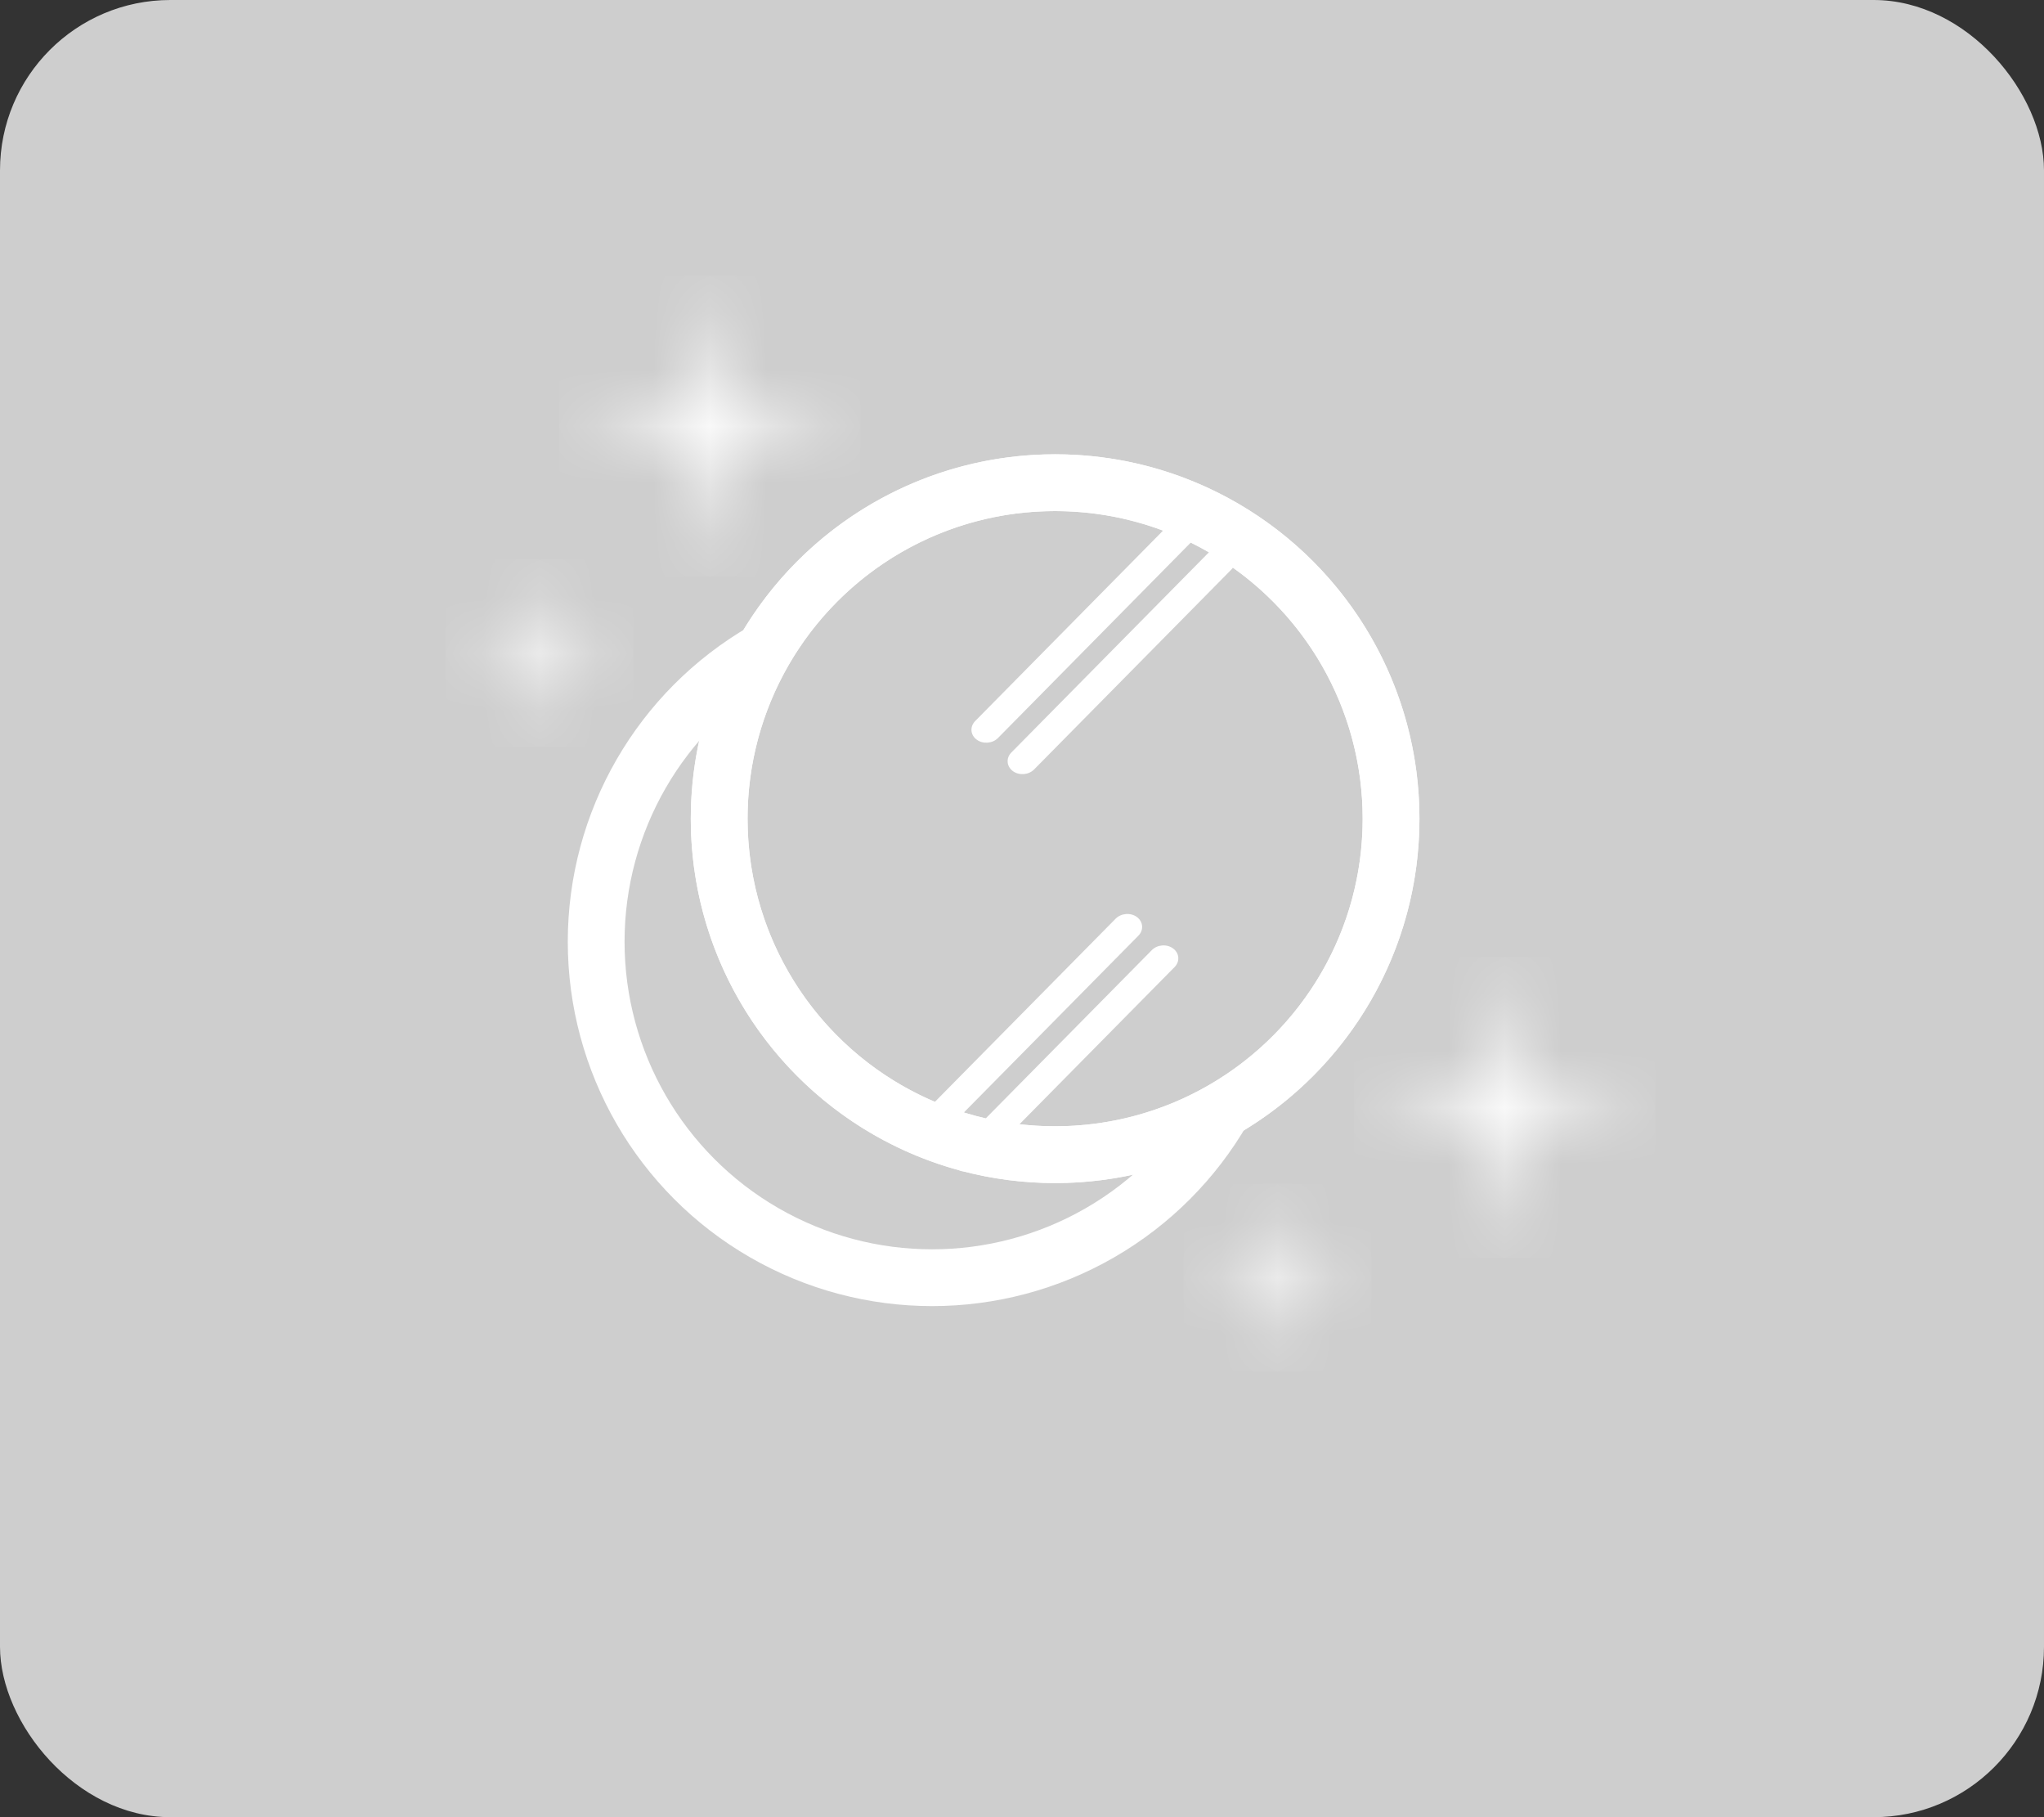 <svg width="36" height="32" viewBox="0 0 36 32" fill="none" xmlns="http://www.w3.org/2000/svg">
<rect x="0" y="0" width="36" height="32" fill="#333333" stroke="none"/>
<rect width="36" height="32" rx="3" fill="#CECECE"/>
<circle cx="16.417" cy="16.583" r="5.917" stroke="white"/>
<circle cx="18.583" cy="14.417" r="5.917" fill="#CECECE" stroke="white"/>
<path fill-rule="evenodd" clip-rule="evenodd" d="M18.583 19.833C21.575 19.833 24 17.408 24 14.417C24 12.592 23.098 10.978 21.715 9.996C21.707 10.008 21.697 10.019 21.687 10.03L18.214 13.549C18.117 13.648 17.948 13.66 17.838 13.578C17.727 13.495 17.716 13.349 17.813 13.251L21.286 9.732C21.288 9.729 21.29 9.727 21.292 9.725C21.188 9.665 21.081 9.608 20.973 9.554L17.577 12.996C17.48 13.094 17.311 13.107 17.201 13.024C17.09 12.942 17.079 12.795 17.176 12.697L20.485 9.343C19.894 9.121 19.253 9 18.583 9C15.592 9 13.167 11.425 13.167 14.417C13.167 16.657 14.526 18.579 16.465 19.404L19.649 16.178C19.745 16.08 19.914 16.067 20.025 16.149C20.135 16.232 20.147 16.378 20.05 16.477L16.976 19.591C17.102 19.63 17.231 19.665 17.361 19.695L20.286 16.732C20.383 16.633 20.551 16.62 20.662 16.703C20.773 16.785 20.784 16.932 20.687 17.03L17.956 19.797C18.162 19.821 18.371 19.833 18.583 19.833ZM12.167 14.417C12.167 17.373 14.166 19.863 16.887 20.607C16.915 20.62 16.946 20.628 16.977 20.631C17.491 20.763 18.029 20.833 18.583 20.833C22.127 20.833 25 17.96 25 14.417C25 10.873 22.127 8 18.583 8C15.04 8 12.167 10.873 12.167 14.417Z" fill="white"/>
<mask id="path-5-inside-1_901_8237" fill="white">
<path d="M12.5 5L12.836 7.164L15 7.5L12.836 7.836L12.5 10L12.164 7.836L10 7.5L12.164 7.164L12.5 5Z"/>
</mask>
<path d="M12.5 5L13.488 4.847H11.512L12.5 5ZM12.836 7.164L11.848 7.317L11.96 8.04L12.682 8.152L12.836 7.164ZM15 7.5L15.153 8.488V6.512L15 7.5ZM12.836 7.836L12.682 6.848L11.96 6.96L11.848 7.683L12.836 7.836ZM12.5 10L11.512 10.153H13.488L12.5 10ZM12.164 7.836L13.152 7.683L13.04 6.96L12.318 6.848L12.164 7.836ZM10 7.5L9.847 6.512V8.488L10 7.5ZM12.164 7.164L12.318 8.152L13.04 8.04L13.152 7.317L12.164 7.164ZM11.512 5.153L11.848 7.317L13.824 7.011L13.488 4.847L11.512 5.153ZM12.682 8.152L14.847 8.488L15.153 6.512L12.989 6.176L12.682 8.152ZM14.847 6.512L12.682 6.848L12.989 8.824L15.153 8.488L14.847 6.512ZM11.848 7.683L11.512 9.847L13.488 10.153L13.824 7.989L11.848 7.683ZM13.488 9.847L13.152 7.683L11.176 7.989L11.512 10.153L13.488 9.847ZM12.318 6.848L10.153 6.512L9.847 8.488L12.011 8.824L12.318 6.848ZM10.153 8.488L12.318 8.152L12.011 6.176L9.847 6.512L10.153 8.488ZM13.152 7.317L13.488 5.153L11.512 4.847L11.176 7.011L13.152 7.317Z" fill="white" mask="url(#path-5-inside-1_901_8237)"/>
<mask id="path-7-inside-2_901_8237" fill="white">
<path d="M26.5 17L26.836 19.164L29 19.5L26.836 19.836L26.5 22L26.164 19.836L24 19.5L26.164 19.164L26.5 17Z"/>
</mask>
<path d="M26.5 17L27.488 16.847H25.512L26.5 17ZM26.836 19.164L25.848 19.317L25.96 20.04L26.683 20.152L26.836 19.164ZM29 19.5L29.153 20.488V18.512L29 19.5ZM26.836 19.836L26.683 18.848L25.96 18.96L25.848 19.683L26.836 19.836ZM26.5 22L25.512 22.153H27.488L26.5 22ZM26.164 19.836L27.152 19.683L27.04 18.96L26.317 18.848L26.164 19.836ZM24 19.5L23.847 18.512V20.488L24 19.5ZM26.164 19.164L26.317 20.152L27.04 20.04L27.152 19.317L26.164 19.164ZM25.512 17.153L25.848 19.317L27.824 19.011L27.488 16.847L25.512 17.153ZM26.683 20.152L28.847 20.488L29.153 18.512L26.989 18.176L26.683 20.152ZM28.847 18.512L26.683 18.848L26.989 20.824L29.153 20.488L28.847 18.512ZM25.848 19.683L25.512 21.847L27.488 22.153L27.824 19.989L25.848 19.683ZM27.488 21.847L27.152 19.683L25.176 19.989L25.512 22.153L27.488 21.847ZM26.317 18.848L24.153 18.512L23.847 20.488L26.011 20.824L26.317 18.848ZM24.153 20.488L26.317 20.152L26.011 18.176L23.847 18.512L24.153 20.488ZM27.152 19.317L27.488 17.153L25.512 16.847L25.176 19.011L27.152 19.317Z" fill="white" mask="url(#path-7-inside-2_901_8237)"/>
<mask id="path-9-inside-3_901_8237" fill="white">
<path d="M9.5 10L9.702 11.299L11 11.5L9.702 11.701L9.5 13L9.298 11.701L8 11.5L9.298 11.299L9.5 10Z"/>
</mask>
<path d="M9.5 10L10.488 9.847H8.512L9.5 10ZM9.702 11.299L8.713 11.452L8.826 12.175L9.548 12.287L9.702 11.299ZM11 11.5L11.153 12.488V10.512L11 11.5ZM9.702 11.701L9.548 10.713L8.826 10.825L8.713 11.548L9.702 11.701ZM9.5 13L8.512 13.153H10.488L9.5 13ZM9.298 11.701L10.287 11.548L10.175 10.825L9.452 10.713L9.298 11.701ZM8 11.5L7.847 10.512V12.488L8 11.5ZM9.298 11.299L9.452 12.287L10.175 12.175L10.287 11.452L9.298 11.299ZM8.512 10.153L8.713 11.452L10.69 11.145L10.488 9.847L8.512 10.153ZM9.548 12.287L10.847 12.488L11.153 10.512L9.855 10.31L9.548 12.287ZM10.847 10.512L9.548 10.713L9.855 12.69L11.153 12.488L10.847 10.512ZM8.713 11.548L8.512 12.847L10.488 13.153L10.69 11.855L8.713 11.548ZM10.488 12.847L10.287 11.548L8.31 11.855L8.512 13.153L10.488 12.847ZM9.452 10.713L8.153 10.512L7.847 12.488L9.145 12.69L9.452 10.713ZM8.153 12.488L9.452 12.287L9.145 10.31L7.847 10.512L8.153 12.488ZM10.287 11.452L10.488 10.153L8.512 9.847L8.31 11.145L10.287 11.452Z" fill="white" mask="url(#path-9-inside-3_901_8237)"/>
<mask id="path-11-inside-4_901_8237" fill="white">
<path d="M22.5 21L22.701 22.299L24 22.5L22.701 22.701L22.5 24L22.299 22.701L21 22.5L22.299 22.299L22.5 21Z"/>
</mask>
<path d="M22.5 21L23.488 20.847H21.512L22.5 21ZM22.701 22.299L21.713 22.452L21.826 23.174L22.548 23.287L22.701 22.299ZM24 22.5L24.153 23.488V21.512L24 22.5ZM22.701 22.701L22.548 21.713L21.826 21.826L21.713 22.548L22.701 22.701ZM22.5 24L21.512 24.153H23.488L22.5 24ZM22.299 22.701L23.287 22.548L23.174 21.826L22.452 21.713L22.299 22.701ZM21 22.5L20.847 21.512V23.488L21 22.5ZM22.299 22.299L22.452 23.287L23.174 23.174L23.287 22.452L22.299 22.299ZM21.512 21.153L21.713 22.452L23.69 22.145L23.488 20.847L21.512 21.153ZM22.548 23.287L23.847 23.488L24.153 21.512L22.855 21.31L22.548 23.287ZM23.847 21.512L22.548 21.713L22.855 23.69L24.153 23.488L23.847 21.512ZM21.713 22.548L21.512 23.847L23.488 24.153L23.69 22.855L21.713 22.548ZM23.488 23.847L23.287 22.548L21.31 22.855L21.512 24.153L23.488 23.847ZM22.452 21.713L21.153 21.512L20.847 23.488L22.145 23.69L22.452 21.713ZM21.153 23.488L22.452 23.287L22.145 21.31L20.847 21.512L21.153 23.488ZM23.287 22.452L23.488 21.153L21.512 20.847L21.31 22.145L23.287 22.452Z" fill="white" mask="url(#path-11-inside-4_901_8237)"/>
</svg>
